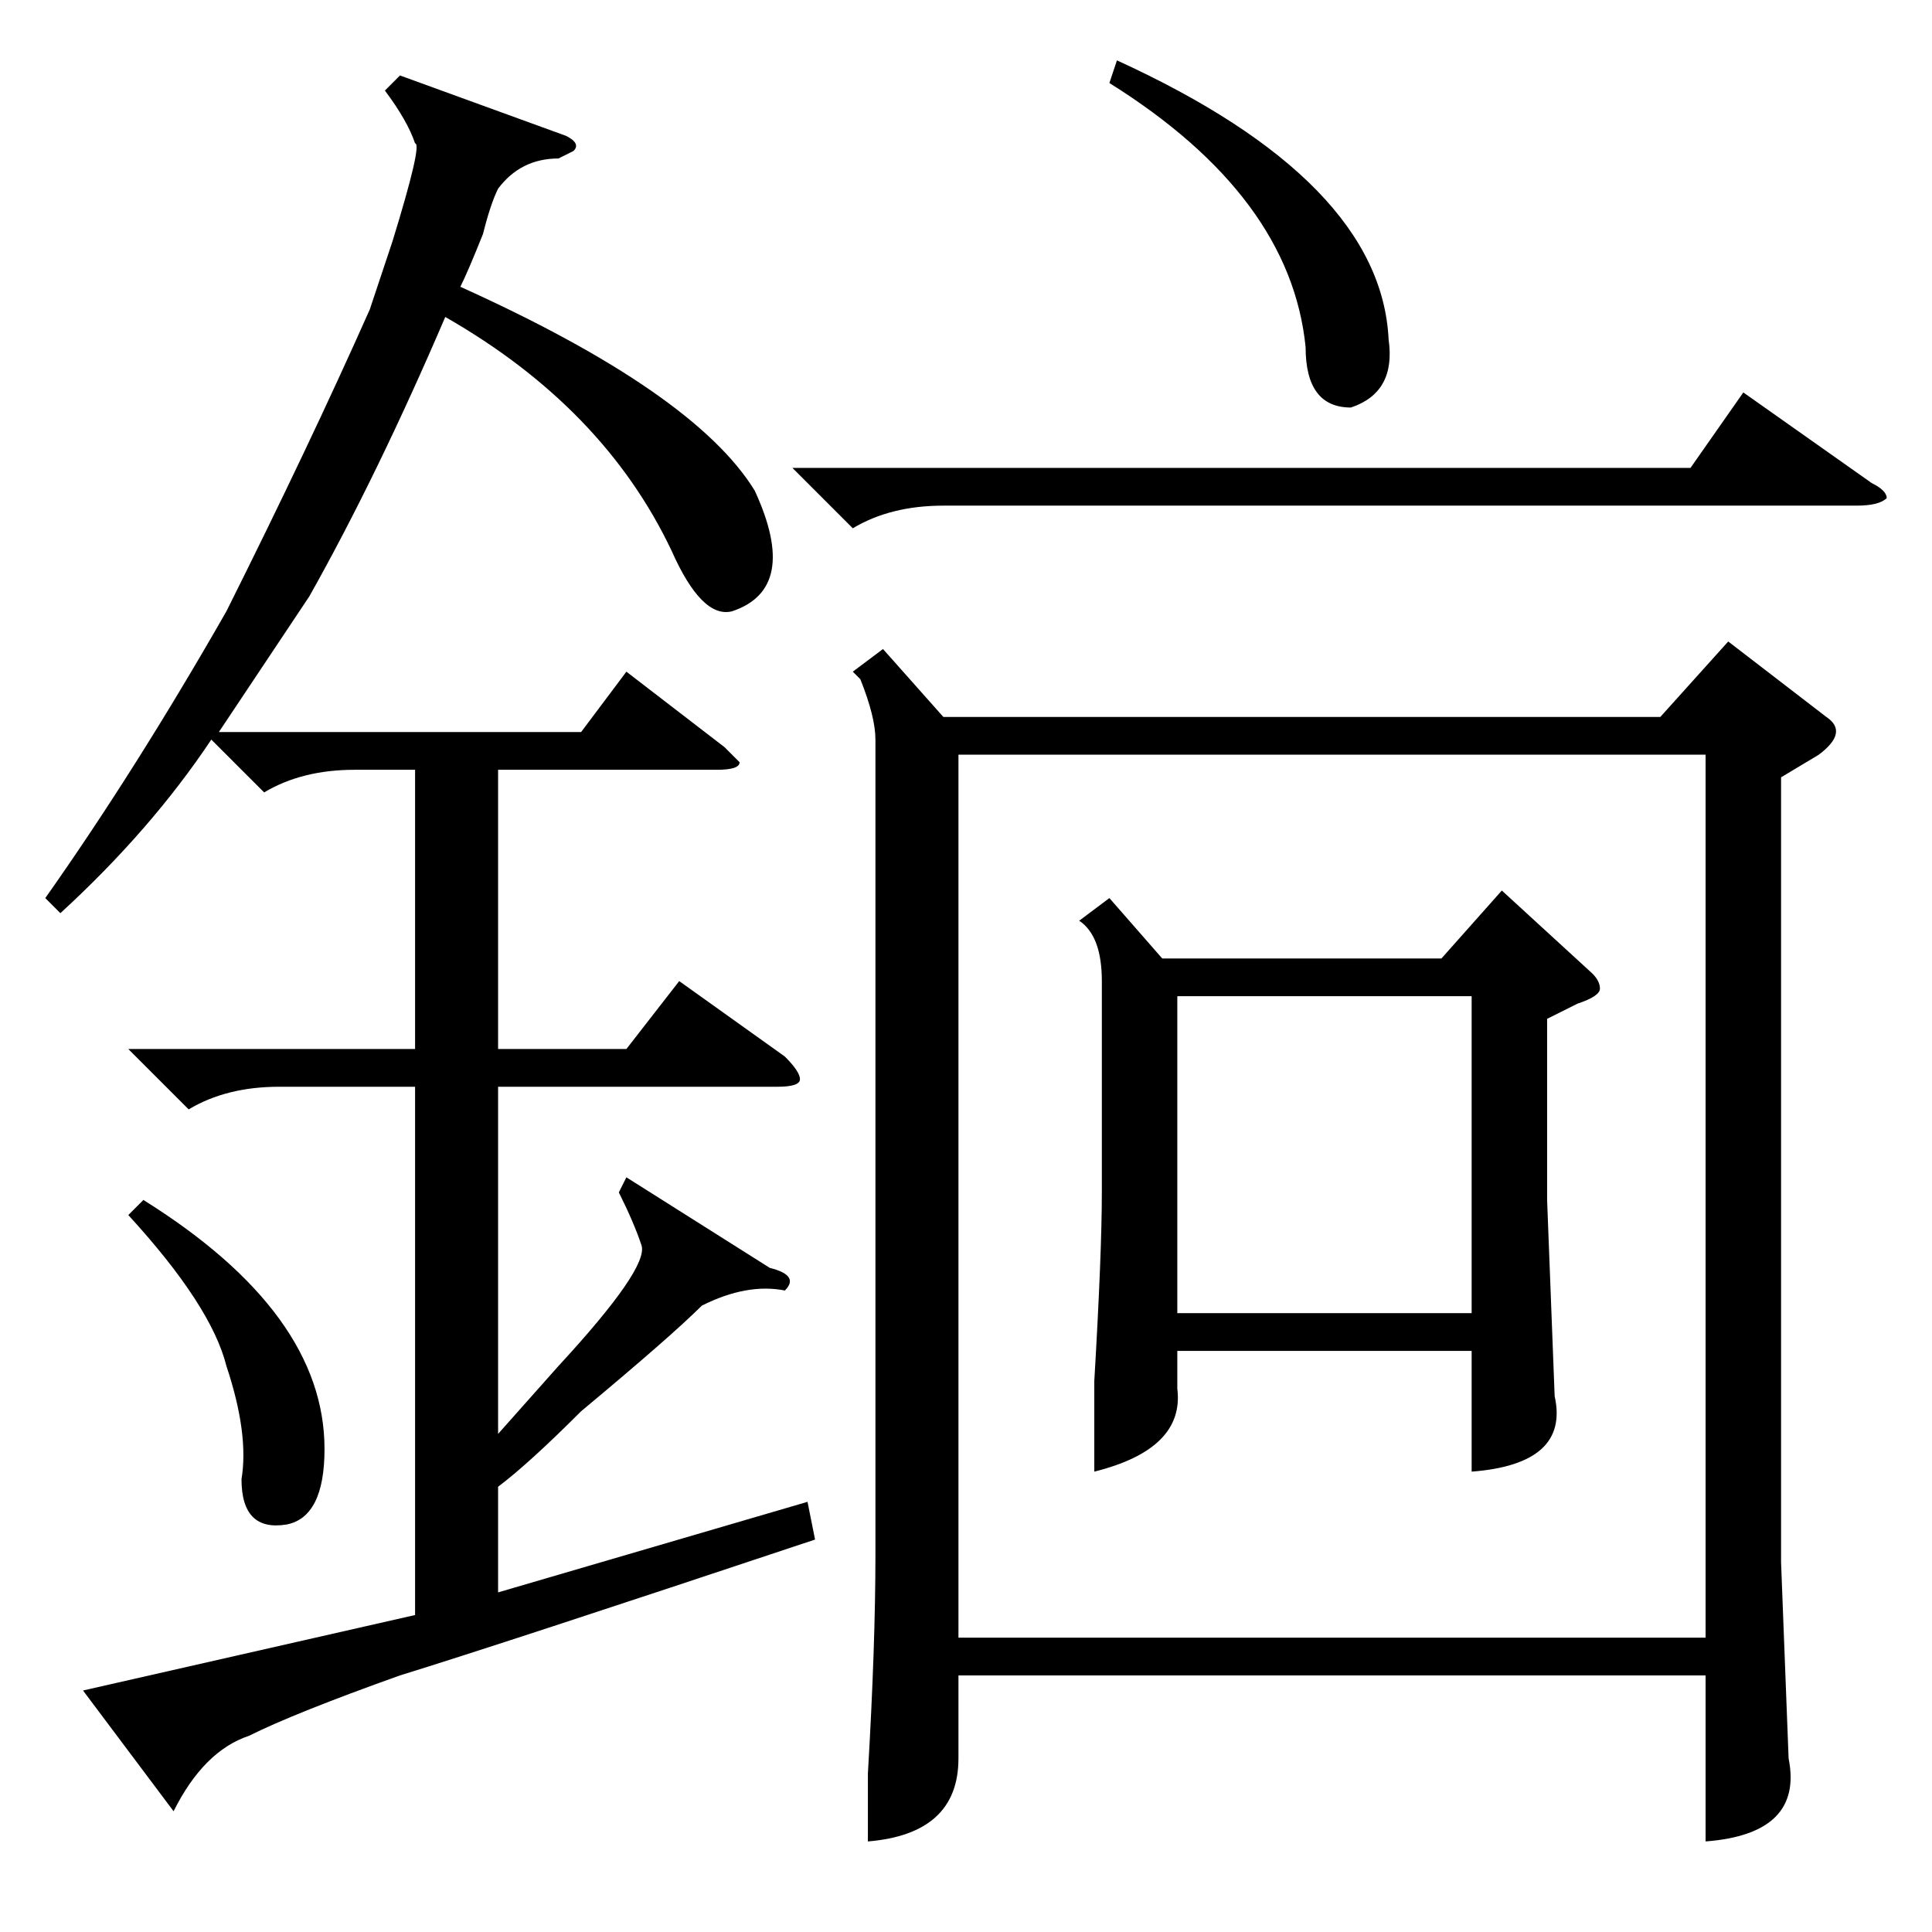 <?xml version="1.0" standalone="no"?>
<!DOCTYPE svg PUBLIC "-//W3C//DTD SVG 1.1//EN" "http://www.w3.org/Graphics/SVG/1.1/DTD/svg11.dtd" >
<svg xmlns="http://www.w3.org/2000/svg" xmlns:xlink="http://www.w3.org/1999/xlink" version="1.1" viewBox="0 -52 256 256">
  <g transform="matrix(1 0 0 -1 0 204)">
   <path fill="currentColor"
d="M105 194h119l7 10l17 -12q2 -1 2 -2q-1 -1 -4 -1h-121q-7 0 -12 -3zM147 245l1 3q35 -16 36 -37q1 -7 -5 -9q-6 0 -6 8q-2 20 -26 35zM17 117h38v37h-8q-7 0 -12 -3l-7 7q-8 -12 -20 -23l-2 2q12 17 24 38q11 22 19 40l3 9q4 13 3 13q-1 3 -4 7l2 2l22 -8q2 -1 1 -2
l-2 -1q-5 0 -8 -4q-1 -2 -2 -6q-2 -5 -3 -7q31 -14 39 -27q6 -13 -3 -16q-4 -1 -8 8q-9 19 -30 31q-9 -21 -18 -37l-12 -18h48l6 8l13 -10l2 -2q0 -1 -3 -1h-29v-37h17l7 9l14 -10q2 -2 2 -3t-3 -1h-37v-46l8 9q12 13 11 16t-3 7l1 2l19 -12q4 -1 2 -3q-5 1 -11 -2
q-4 -4 -16 -14q-7 -7 -11 -10v-14l41 12l1 -5q-42 -14 -55 -18q-14 -5 -20 -8q-6 -2 -10 -10l-12 16l44 10v70h-18q-7 0 -12 -3zM17 95l2 2q24 -15 24 -33q0 -9 -5 -10q-6 -1 -6 6q1 6 -2 15q-2 8 -13 20zM117 170l8 -9h95l9 10l13 -10q3 -2 -1 -5l-5 -3v-104l1 -26
q2 -10 -11 -11v22h-99v-11q0 -10 -12 -11v9q1 17 1 29v108q0 3 -2 8l-1 1zM127 39h99v117h-99v-117zM147 137l7 -8h37l8 9l12 -11q1 -1 1 -2t-3 -2l-4 -2v-24l1 -26q2 -9 -11 -10v16h-39v-5q1 -8 -11 -11v12q1 17 1 25v28q0 6 -3 8zM156 82h39v42h-39v-42z" />
  </g>

</svg>
